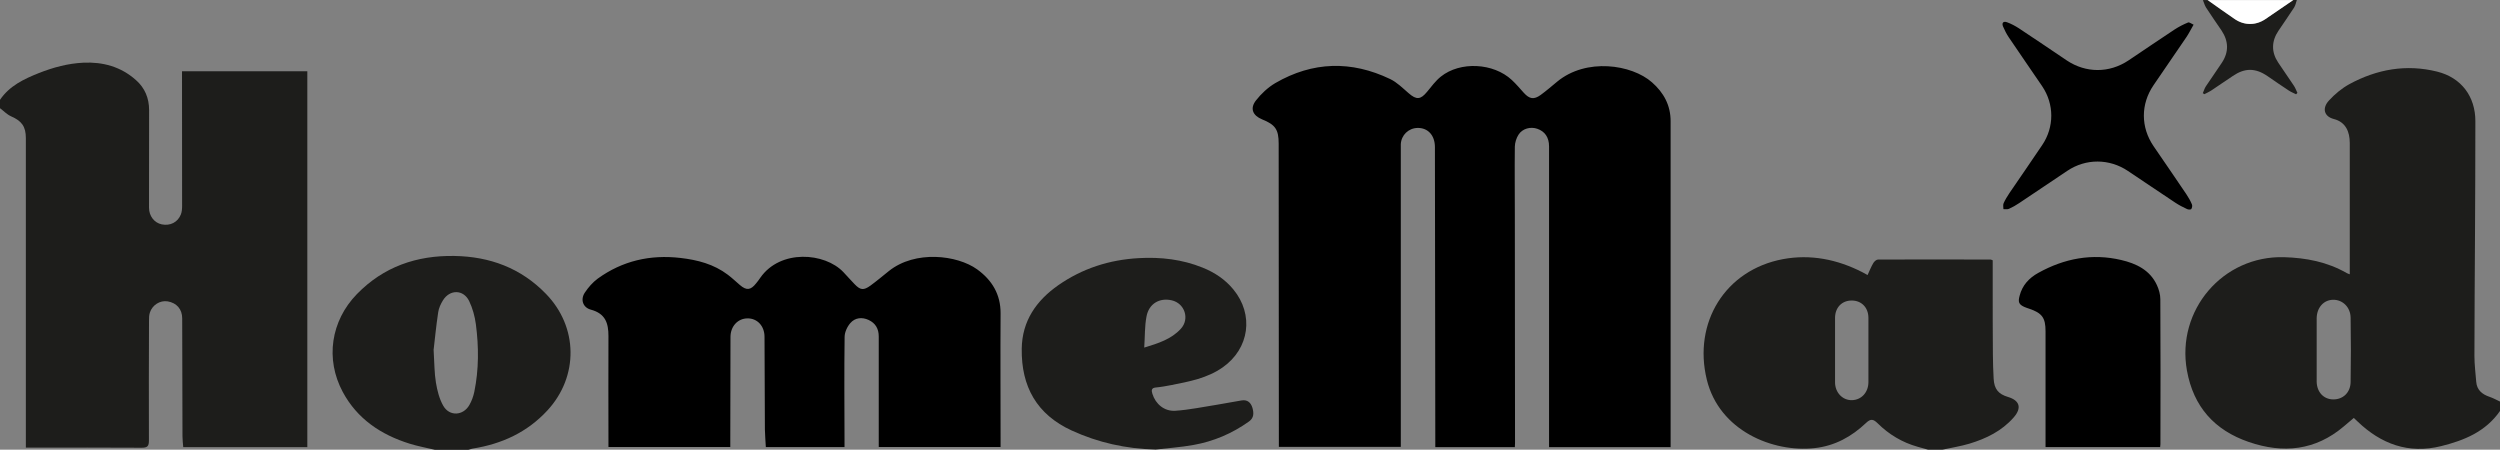 <svg width="656" height="118" viewBox="0 0 656 118" fill="none" xmlns="http://www.w3.org/2000/svg">
<rect x="0" y="0" width="656" height="118" fill="#808080" stroke="none"/>
<g clip-path="url(#clip0_1001_29)">
<path d="M0 26.195C2.492 22.52 6.266 20.744 10.213 19.165C13.963 17.685 17.811 16.649 21.832 16.452C26.988 16.205 31.7 17.488 35.647 20.99C38.015 23.062 39.125 25.751 39.125 28.908C39.125 37.442 39.1 45.952 39.1 54.486C39.1 56.706 40.507 58.482 42.456 58.877C44.651 59.321 46.649 58.334 47.463 56.262C47.735 55.572 47.784 54.758 47.784 54.017C47.784 42.819 47.784 31.621 47.759 20.448C47.759 19.905 47.759 19.338 47.759 18.697H80.643V117.334H48.08C48.006 116.397 47.883 115.459 47.883 114.497C47.858 104.187 47.833 93.852 47.809 83.542C47.809 81.125 46.353 79.472 43.985 79.078C42.011 78.757 39.964 80.015 39.322 82.038C39.1 82.704 39.1 83.444 39.1 84.159C39.076 94.642 39.026 105.1 39.076 115.583C39.076 117.063 38.706 117.482 37.201 117.482C27.654 117.408 18.107 117.457 8.536 117.457H6.784C6.784 116.717 6.784 116.076 6.784 115.435C6.784 89.043 6.784 62.651 6.784 36.258C6.784 33.175 5.699 31.745 2.886 30.511C1.826 30.043 0.962 29.105 0 28.39C0 27.675 0 26.959 0 26.244L0 26.195Z" fill="#1D1D1B"/>
<path d="M656 107.838C652.25 113.264 646.626 115.558 640.557 117.063C631.997 119.184 624.794 116.52 618.602 110.576C618.306 110.304 618.01 110.008 617.64 109.663C616.751 110.428 615.913 111.143 615.049 111.858C607.55 118.247 599.088 119.061 590.084 115.977C581.105 112.894 575.579 106.777 573.852 97.232C571.015 81.396 583.276 67.016 599.36 67.485C605.132 67.658 610.658 68.718 615.74 71.629C615.937 71.752 616.184 71.826 616.579 71.974V70.322C616.579 59.395 616.554 48.443 616.579 37.516C616.579 34.581 615.518 32.016 612.385 31.227C609.819 30.561 609.252 28.39 611.127 26.367C612.656 24.69 614.507 23.161 616.48 22.076C623.708 18.154 631.43 16.773 639.521 18.795C645.861 20.374 649.561 25.331 649.537 31.843C649.537 41.956 649.487 52.069 649.438 62.182C649.389 72.591 649.29 83.024 649.29 93.433C649.29 95.678 649.586 97.922 649.759 100.167C649.931 102.362 651.313 103.472 653.286 104.138C654.224 104.459 655.112 104.952 656 105.371V107.838ZM607.895 91.682C607.895 94.494 607.871 97.33 607.895 100.142C607.945 102.88 609.696 104.755 612.188 104.804C614.753 104.853 616.751 103.053 616.801 100.265C616.899 94.617 616.899 88.969 616.801 83.32C616.751 80.582 614.679 78.634 612.237 78.658C609.745 78.683 607.945 80.681 607.895 83.493C607.871 86.206 607.895 88.944 607.895 91.657V91.682Z" fill="#1D1D1B"/>
<path d="M505.938 118C505.025 117.753 504.112 117.482 503.2 117.235C499.154 116.101 495.651 114.004 492.691 111.069C491.556 109.959 490.865 109.811 489.632 110.995C485.857 114.571 481.491 116.989 476.212 117.581C465.16 118.814 451.123 112.993 447.867 99.624C444.216 84.652 452.702 70.84 467.824 68.003C475.052 66.646 482.108 68.052 488.694 71.431C489.089 71.629 489.508 71.875 490.051 72.171C490.569 71.061 490.989 69.976 491.581 68.99C491.827 68.595 492.37 68.102 492.789 68.102C502.632 68.052 512.5 68.102 522.343 68.102C522.442 68.102 522.54 68.176 522.886 68.299C522.886 70.864 522.886 73.503 522.886 76.143C522.886 81.791 522.886 87.439 522.935 93.088C522.935 95.184 523.034 97.281 523.132 99.377C523.28 102.066 524.341 103.398 526.907 104.163C529.966 105.075 530.582 107.048 528.387 109.54C525.279 113.092 521.183 115.089 516.768 116.421C514.449 117.112 512.031 117.482 509.663 118H505.963H505.938ZM490.273 91.978C490.273 89.117 490.273 86.231 490.273 83.37C490.248 80.681 488.448 78.856 485.882 78.856C483.316 78.856 481.54 80.681 481.516 83.394C481.491 89.043 481.491 94.691 481.516 100.315C481.516 103.028 483.514 105.075 485.981 105.001C488.448 104.927 490.248 102.954 490.273 100.315C490.273 97.552 490.273 94.765 490.273 92.002V91.978Z" fill="#1D1D1B"/>
<path d="M113.996 118C111.825 117.482 109.605 117.087 107.483 116.421C99.984 114.078 93.743 109.934 89.943 102.855C85.306 94.222 86.811 84.208 93.644 77.178C100.65 69.976 109.358 66.992 119.226 67.164C128.501 67.312 136.691 70.322 143.278 77.129C151.715 85.811 151.863 98.785 143.648 107.69C138.344 113.437 131.684 116.495 124.061 117.704C123.666 117.778 123.296 117.901 122.926 118.025H113.996V118ZM113.774 91.657C113.996 95.332 113.971 97.922 114.39 100.413C114.736 102.485 115.279 104.681 116.315 106.481C117.943 109.318 121.545 109.12 123.173 106.259C123.765 105.223 124.209 104.015 124.455 102.831C125.664 96.96 125.64 91.016 124.875 85.121C124.603 83.024 124.011 80.878 123.099 78.979C121.594 75.921 118.017 75.896 116.216 78.831C115.649 79.768 115.131 80.854 114.983 81.939C114.44 85.516 114.094 89.141 113.798 91.657H113.774Z" fill="#1D1D1B"/>
<path d="M602.69 0C602.468 0.666 602.345 1.381 601.975 1.973C600.643 4.045 599.212 6.043 597.855 8.09C596.005 10.828 595.98 13.714 597.806 16.427C599.187 18.474 600.593 20.497 601.95 22.544C602.32 23.112 602.542 23.753 602.838 24.37L602.493 24.739C601.851 24.419 601.161 24.148 600.569 23.753C598.694 22.52 596.819 21.237 594.969 19.954C591.786 17.784 588.999 17.808 585.866 19.954C583.966 21.262 582.042 22.544 580.118 23.827C579.575 24.172 578.983 24.419 578.416 24.715C578.292 24.616 578.169 24.518 578.021 24.444C578.292 23.852 578.465 23.186 578.81 22.668C580.167 20.62 581.573 18.598 582.955 16.551C584.879 13.714 584.83 10.828 582.905 7.967C581.549 5.969 580.167 3.996 578.86 1.973C578.49 1.381 578.317 0.666 578.046 0.025C578.465 0.025 578.86 0.025 579.279 0.025C581.647 1.677 583.991 3.379 586.384 5.007C588.9 6.709 591.91 6.734 594.426 5.007C596.868 3.355 599.31 1.677 601.753 0C602.049 0 602.369 0 602.665 0L602.69 0Z" fill="#1D1D1B"/>
<path d="M601.777 0C599.335 1.677 596.893 3.355 594.451 5.007C591.934 6.709 588.9 6.709 586.409 5.007C584.016 3.379 581.672 1.702 579.304 0.025C586.803 0.025 594.303 0.025 601.802 0.025L601.777 0Z" fill="white"/>
<path d="M397.468 117.334H376.623C376.623 116.594 376.623 115.928 376.623 115.287C376.598 89.733 376.549 64.155 376.524 38.602C376.524 35.518 374.699 33.52 371.96 33.57C369.592 33.619 367.693 35.444 367.569 37.837C367.545 38.355 367.569 38.873 367.569 39.366C367.569 64.673 367.569 89.98 367.569 115.287V117.26H335.573C335.573 116.643 335.573 116.051 335.573 115.459C335.573 89.536 335.549 63.612 335.524 37.689C335.524 33.989 334.661 32.731 331.182 31.325C328.715 30.314 327.926 28.464 329.554 26.367C330.936 24.592 332.712 22.939 334.636 21.804C344.454 16.107 354.593 15.86 364.782 20.744C366.582 21.607 368.087 23.136 369.641 24.468C371.689 26.244 372.75 26.17 374.477 24.074C375.611 22.692 376.697 21.212 378.078 20.102C383.16 16.033 391.893 16.501 396.703 20.99C397.813 22.026 398.825 23.21 399.861 24.37C401.341 25.997 402.501 26.195 404.277 24.912C405.757 23.827 407.163 22.618 408.594 21.434C416.217 15.12 428.156 16.896 433.485 21.607C436.544 24.296 438.369 27.601 438.369 31.794C438.369 59.617 438.369 87.439 438.369 115.262V117.334H406.472V115.41C406.472 89.733 406.472 64.081 406.472 38.404C406.472 36.061 405.387 34.483 403.389 33.792C401.613 33.175 399.491 33.718 398.455 35.346C397.887 36.234 397.517 37.418 397.493 38.478C397.419 44.423 397.493 50.392 397.493 56.336C397.493 76.315 397.517 96.27 397.542 116.249C397.542 116.545 397.517 116.865 397.493 117.359L397.468 117.334Z" fill="black"/>
<path d="M262.479 117.285H230.582C230.582 116.594 230.582 116.002 230.582 115.385C230.582 106.358 230.582 97.306 230.582 88.278C230.582 86.255 229.718 84.8 227.942 83.962C226.191 83.148 224.365 83.345 223.132 84.775C222.293 85.737 221.627 87.193 221.627 88.426C221.504 97.404 221.578 106.383 221.602 115.385C221.602 115.977 221.602 116.594 221.602 117.309H200.954C200.88 115.731 200.732 114.226 200.708 112.697C200.658 104.582 200.634 96.467 200.609 88.377C200.609 85.54 198.709 83.518 196.144 83.542C193.578 83.567 191.679 85.639 191.679 88.426C191.679 97.454 191.654 106.506 191.629 115.533C191.629 116.076 191.629 116.643 191.629 117.285H159.658C159.658 116.668 159.658 116.125 159.658 115.583C159.658 106.457 159.609 97.306 159.658 88.179C159.658 84.825 158.893 82.284 155.02 81.248C152.948 80.681 152.258 78.609 153.442 76.808C154.354 75.427 155.514 74.095 156.846 73.109C163.334 68.422 170.611 66.77 178.53 67.682C183.045 68.2 187.312 69.31 190.988 72.097C192.098 72.936 193.109 73.898 194.146 74.786C195.872 76.266 196.958 76.167 198.389 74.367C198.783 73.898 199.153 73.405 199.499 72.887C204.753 65.339 216.422 66.252 221.306 71.407C222.293 72.443 223.23 73.528 224.242 74.564C225.771 76.143 226.585 76.241 228.386 74.959C230.039 73.75 231.618 72.418 233.221 71.135C240.178 65.561 251.205 66.942 256.386 70.667C260.308 73.503 262.578 77.228 262.553 82.235C262.479 93.335 262.553 104.409 262.553 115.509V117.309L262.479 117.285Z" fill="black"/>
<path d="M303.06 117.951C295.437 117.753 288.184 116.15 281.277 112.993C272.026 108.775 267.955 101.4 268.103 91.484C268.202 84.208 271.927 78.88 277.7 74.835C284.04 70.42 291.144 68.151 298.841 67.732C304.589 67.411 310.189 68.052 315.567 70.223C318.7 71.481 321.463 73.306 323.634 75.945C329.085 82.556 327.852 91.46 320.846 96.393C316.776 99.254 312.039 100.117 307.303 101.055C305.995 101.301 304.688 101.548 303.356 101.671C302.097 101.77 302.097 102.411 302.393 103.349C303.208 105.988 305.477 107.961 308.388 107.788C312.088 107.542 315.764 106.752 319.44 106.185C321.561 105.84 323.658 105.421 325.78 105.075C327.334 104.804 328.247 105.667 328.641 107.024C329.011 108.331 329.085 109.638 327.729 110.6C323.313 113.758 318.428 115.829 313.125 116.767C309.819 117.359 306.439 117.581 303.084 117.975L303.06 117.951ZM300.223 91.213C303.972 90.079 307.352 88.993 309.844 86.28C312.236 83.69 310.88 79.596 307.475 78.806C304.268 78.067 301.456 79.67 300.839 83.074C300.346 85.639 300.445 88.327 300.247 91.213H300.223Z" fill="#1D1D1B"/>
<path d="M566.821 117.309H536.75V115.558C536.75 106.013 536.75 96.467 536.75 86.921C536.75 83.394 535.862 82.161 532.457 81.002C532.038 80.854 531.594 80.73 531.174 80.533C529.694 79.867 529.522 79.201 529.941 77.623C530.656 74.835 532.433 72.936 534.85 71.604C541.683 67.806 548.961 66.424 556.608 68.225C560.506 69.138 564.157 70.84 565.982 74.835C566.501 75.97 566.871 77.277 566.871 78.51C566.945 91.189 566.92 103.867 566.895 116.545C566.895 116.742 566.846 116.939 566.821 117.334V117.309Z" fill="black"/>
<path d="M575.603 6.462C574.839 7.794 574.37 8.756 573.778 9.644C570.892 13.887 567.981 18.105 565.094 22.347C561.69 27.329 561.715 33.397 565.094 38.355C567.956 42.548 570.842 46.717 573.679 50.934C574.247 51.773 574.765 52.686 575.159 53.623C575.307 53.968 575.209 54.56 574.987 54.856C574.863 55.029 574.197 55.029 573.877 54.856C572.816 54.363 571.755 53.82 570.793 53.179C566.649 50.441 562.529 47.629 558.384 44.867C553.5 41.586 547.333 41.561 542.473 44.817C538.254 47.629 534.036 50.49 529.818 53.302C528.979 53.87 528.066 54.388 527.129 54.807C526.709 54.98 526.167 54.856 525.698 54.881C525.698 54.363 525.55 53.771 525.747 53.327C526.167 52.39 526.709 51.526 527.277 50.663C530.138 46.47 533.025 42.301 535.862 38.084C539.069 33.348 539.044 27.329 535.862 22.618C532.951 18.326 529.99 14.084 527.104 9.792C526.512 8.904 526.019 7.942 525.599 6.956C525.18 5.944 525.747 5.5 526.66 5.846C527.745 6.24 528.806 6.808 529.793 7.449C533.987 10.211 538.131 13.048 542.325 15.86C547.357 19.215 553.475 19.215 558.508 15.86C562.554 13.147 566.575 10.409 570.645 7.72C571.755 7.005 572.939 6.388 574.173 5.895C574.469 5.772 575.036 6.24 575.653 6.512L575.603 6.462Z" fill="black"/>
</g>
<defs>
<clipPath id="clip0_1001_29">
<rect width="656" height="118" fill="white"/>
</clipPath>
</defs>
</svg>
